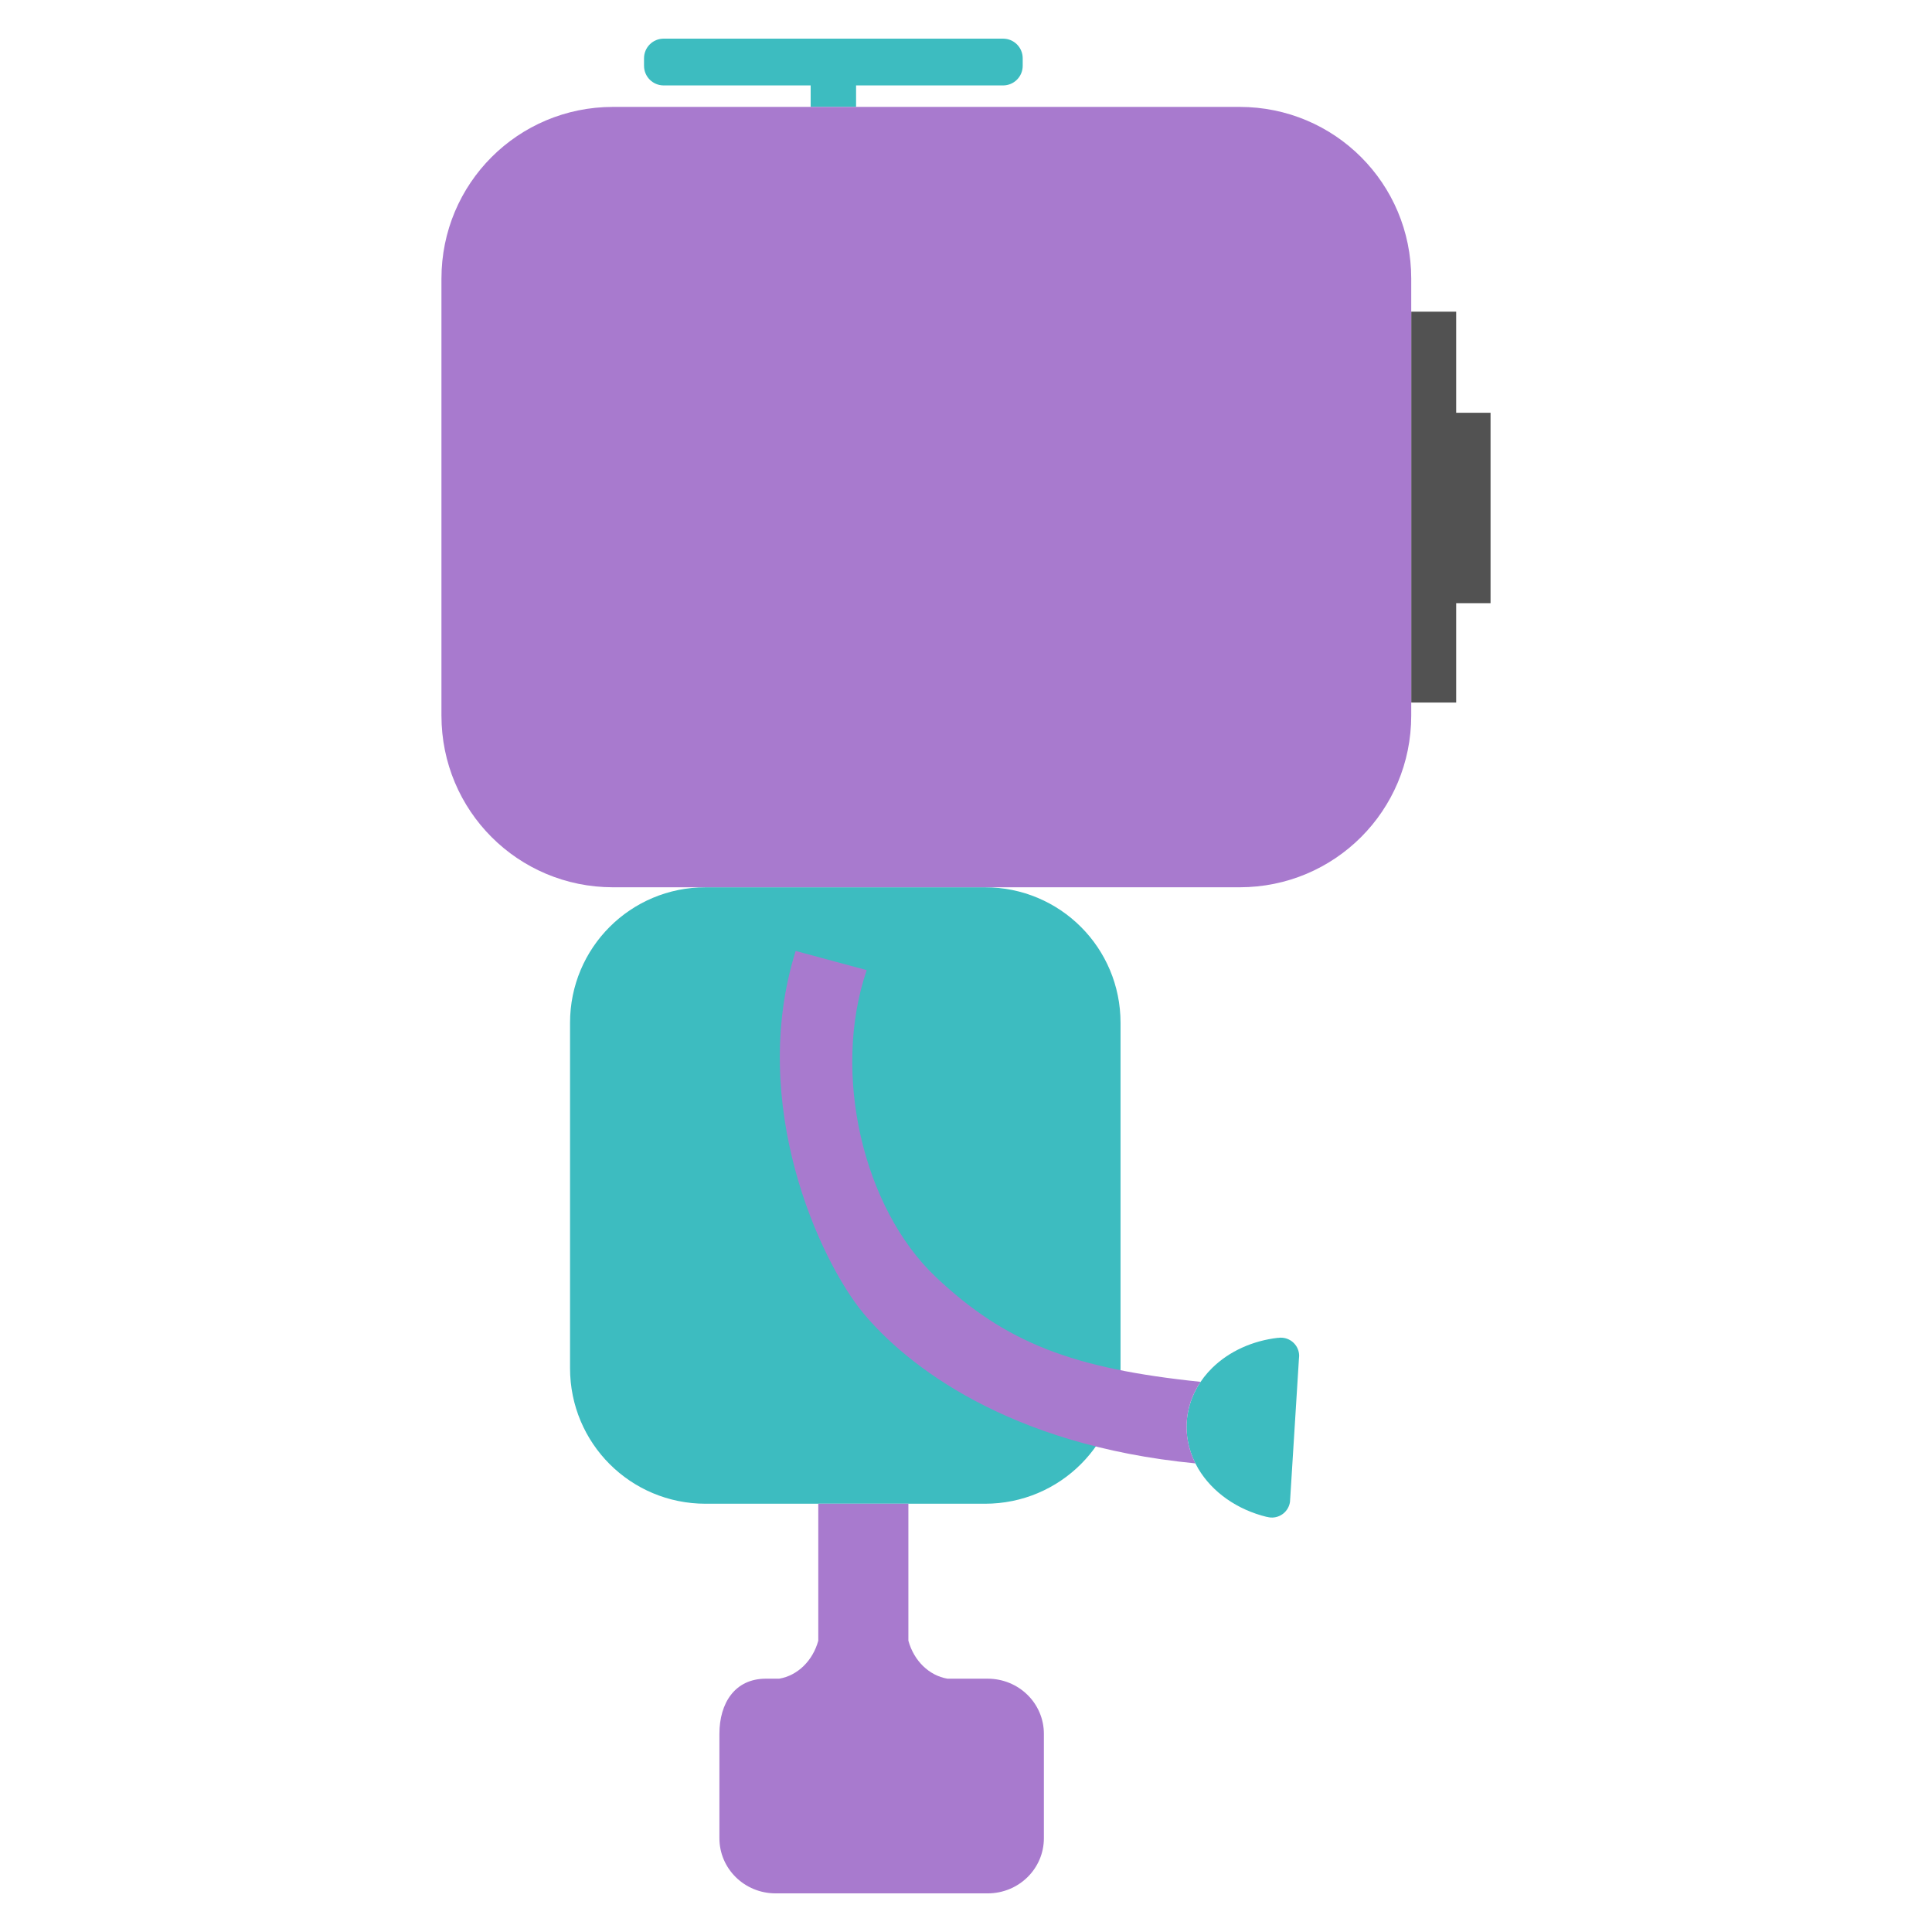 <svg viewBox="0 0 132.292 132.292" xmlns="http://www.w3.org/2000/svg">
  <path
     id="karel-body"
     style="fill:#3dbcc0"
     d="m 68.681,2.646 c 0.746,5.8e-6 1.348,0.6 1.348,1.346 v 0.512 c 0,0.746 -0.602,1.346 -1.348,1.346 h -10.062 V 7.32 H 55.509 V 5.85 h -10.062 C 44.701,5.85 44.099,5.25 44.099,4.504 V 3.992 c 10e-7,-0.746 0.602,-1.346 1.348,-1.346 z M 67.445,60.756 c 5.143,10e-7 9.283,4.14 9.283,9.283 v 23.645 c 0,5.143 -4.14,9.283 -9.283,9.283 H 48.316 c -5.143,0 -9.283,-4.14 -9.283,-9.283 V 70.039 c -10e-7,-5.143 4.14,-9.283 9.283,-9.283 z M 87.652,91.596 c 0.044,-0.002 0.087,-6.32e-4 0.131,0.002 0.652,0.041 1.165,0.575 1.176,1.229 l -0.012,0.188 c -0.002,0.011 -0.004,0.022 -0.006,0.033 h 0.002 l -0.299,4.785 -0.299,4.785 h -0.002 c 9.95e-4,0.011 -2.52e-4,0.022 0,0.033 l -0.012,0.186 c -0.093,0.647 -0.666,1.115 -1.318,1.074 -0.087,-0.006 -0.173,-0.022 -0.258,-0.045 v 0.006 c -2.038,-0.493 -3.749,-1.696 -4.705,-3.307 -0.588,-0.993 -0.861,-2.096 -0.791,-3.195 0.068,-1.1 0.475,-2.158 1.182,-3.07 0.174,-0.225 0.367,-0.44 0.574,-0.643 1.152,-1.126 2.751,-1.855 4.506,-2.053 v 0.006 c 0.043,-0.006 0.087,-0.012 0.131,-0.014 z" />
  <path
     id="karel-eye"
     style="fill:#525252;fill-opacity:1;stroke-width:0.286;-inkscape-stroke:none;stop-color:#000000"
     d="m 99.711,21.342 v 6.922 h 2.353 v 13.038 H 99.711 V 48.106 H 96.633 V 21.342 Z" />
  <path
     id="karel-head"
     style="fill:#a87ace"
     d="m 84.879,7.32 c 6.511,0 11.754,5.243 11.754,11.754 v 29.928 c 0,6.511 -5.243,11.754 -11.754,11.754 H 41.98 c -6.511,0 -11.752,-5.243 -11.752,-11.754 V 19.074 c 0,-6.511 5.241,-11.754 11.752,-11.754 z m -30.397,57.795 4.865,1.314 c -2.419,7.083 -0.233,16.309 4.721,21.002 4.807,4.553 9.47,6.29 18.141,7.189 -0.563,0.835 -0.89,1.776 -0.949,2.748 -0.062,0.969 0.144,1.94 0.596,2.836 C 68.989,98.96 62.048,93.441 59.128,89.934 56.131,86.332 51.201,75.61 54.482,65.115 Z m 7.719,37.852 v 9.379 c 0.38,1.379 1.419,2.389 2.676,2.6 h 2.748 c 2.134,0 3.854,1.684 3.854,3.777 v 7.145 c 0,2.093 -1.719,3.779 -3.854,3.779 H 53.113 c -2.134,0 -3.852,-1.686 -3.852,-3.779 v -7.145 c 0,-2.093 1.049,-3.777 3.184,-3.777 h 0.91 c 1.256,-0.21 2.296,-1.221 2.676,-2.6 v -9.379 z" />
</svg>
